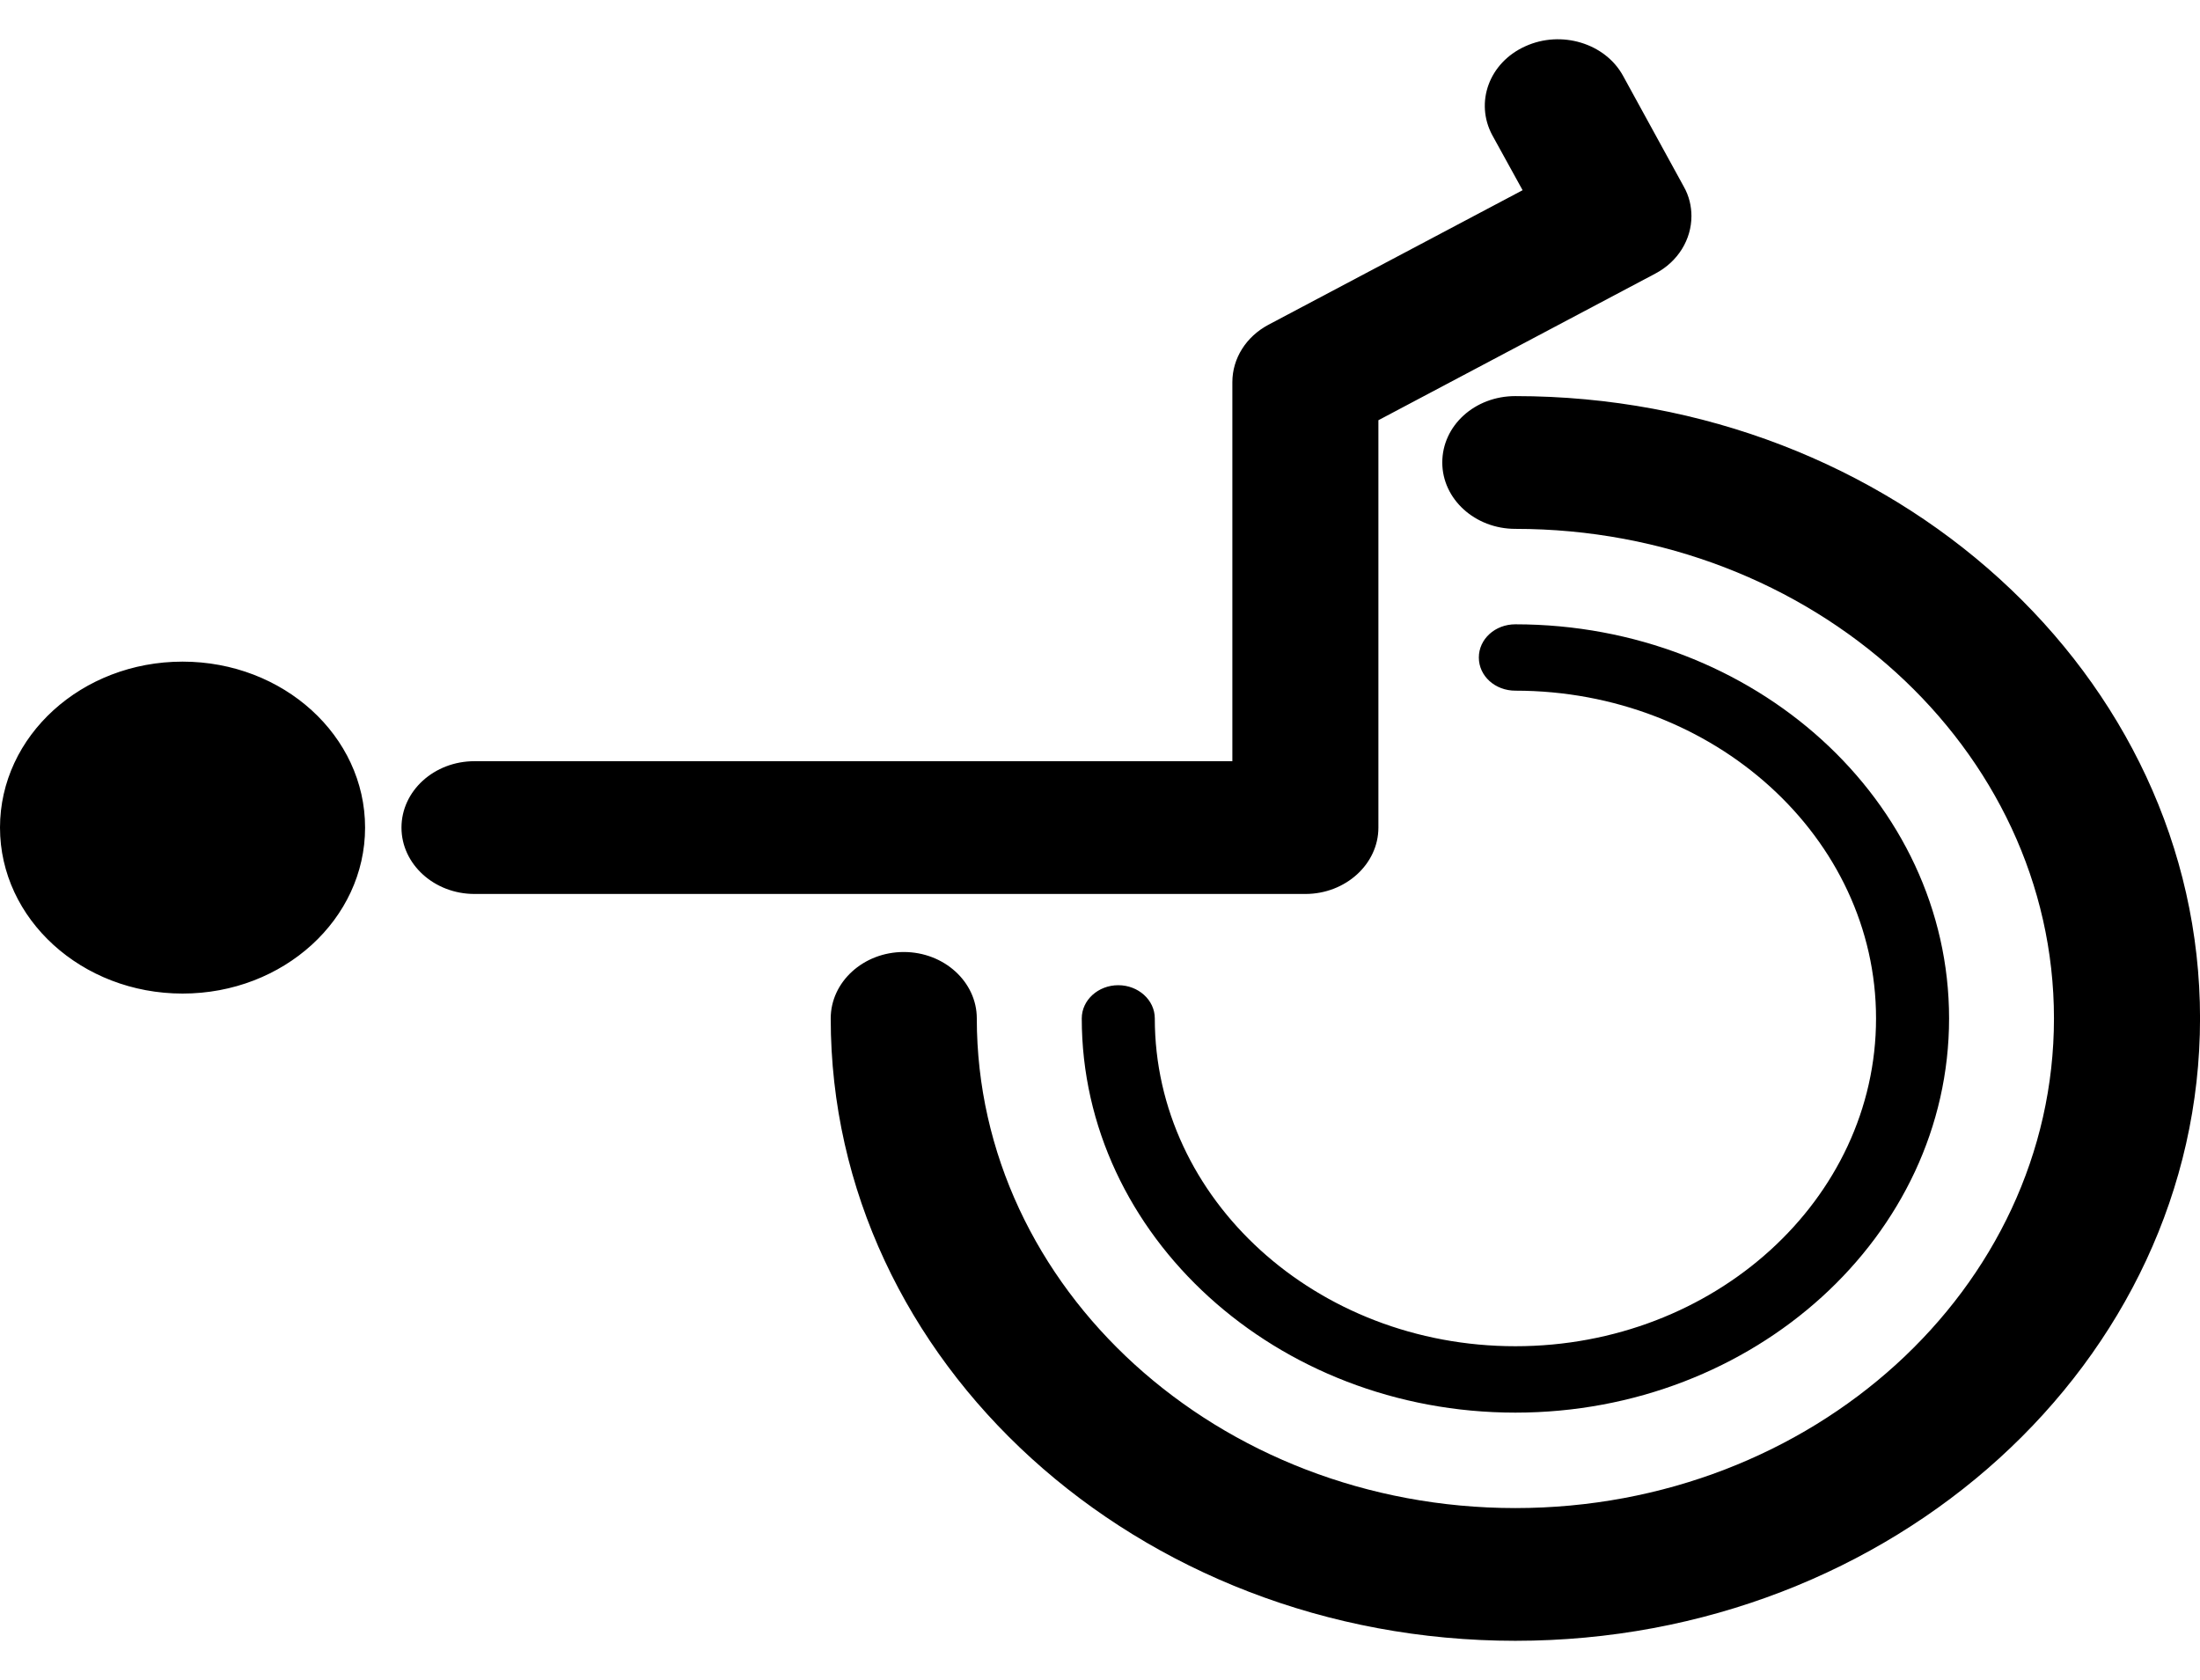 <svg width="55" height="42" viewBox="0 0 55 42" fill="none" xmlns="http://www.w3.org/2000/svg">
<path d="M4.564 24.838C2.045 24.838 0 22.977 0 20.689C0 18.395 2.045 16.54 4.564 16.54C7.085 16.54 9.127 18.396 9.127 20.689C9.127 22.977 7.088 24.838 4.564 24.838ZM36.057 11.562C36.057 12.475 36.874 13.221 37.883 13.221C45.306 13.221 51.349 18.712 51.349 25.459C51.349 32.21 45.31 37.7 37.883 37.7C30.457 37.7 24.42 32.21 24.42 25.459C24.42 24.546 23.602 23.799 22.594 23.799C21.586 23.799 20.768 24.546 20.768 25.459C20.768 34.043 28.445 41.018 37.883 41.018C47.321 41.018 55.001 34.039 55.001 25.458C55.001 16.878 47.321 9.902 37.883 9.902C36.867 9.902 36.057 10.641 36.057 11.562ZM28.87 25.459C28.87 25.001 28.459 24.629 27.957 24.629C27.454 24.629 27.044 25.001 27.044 25.459C27.044 30.892 31.912 35.314 37.884 35.314C43.856 35.314 48.727 30.892 48.727 25.459C48.727 20.026 43.863 15.607 37.884 15.607C37.377 15.607 36.971 15.976 36.971 16.437C36.971 16.9 37.377 17.266 37.884 17.266C42.853 17.266 46.901 20.942 46.901 25.459C46.901 29.981 42.858 33.654 37.884 33.654C32.909 33.654 28.87 29.981 28.87 25.459ZM38.133 1.157C37.226 1.565 36.867 2.563 37.308 3.381L38.065 4.755L31.71 8.119C31.151 8.417 30.809 8.962 30.809 9.552V19.029H11.862C10.855 19.029 10.037 19.77 10.037 20.689C10.037 21.603 10.855 22.348 11.862 22.348H32.635C33.637 22.348 34.46 21.603 34.46 20.689V10.505L41.38 6.841C41.958 6.537 42.286 5.98 42.286 5.402C42.286 5.156 42.229 4.902 42.094 4.664L40.576 1.895C40.129 1.079 39.03 0.748 38.133 1.157Z" fill="black"/>
</svg>

